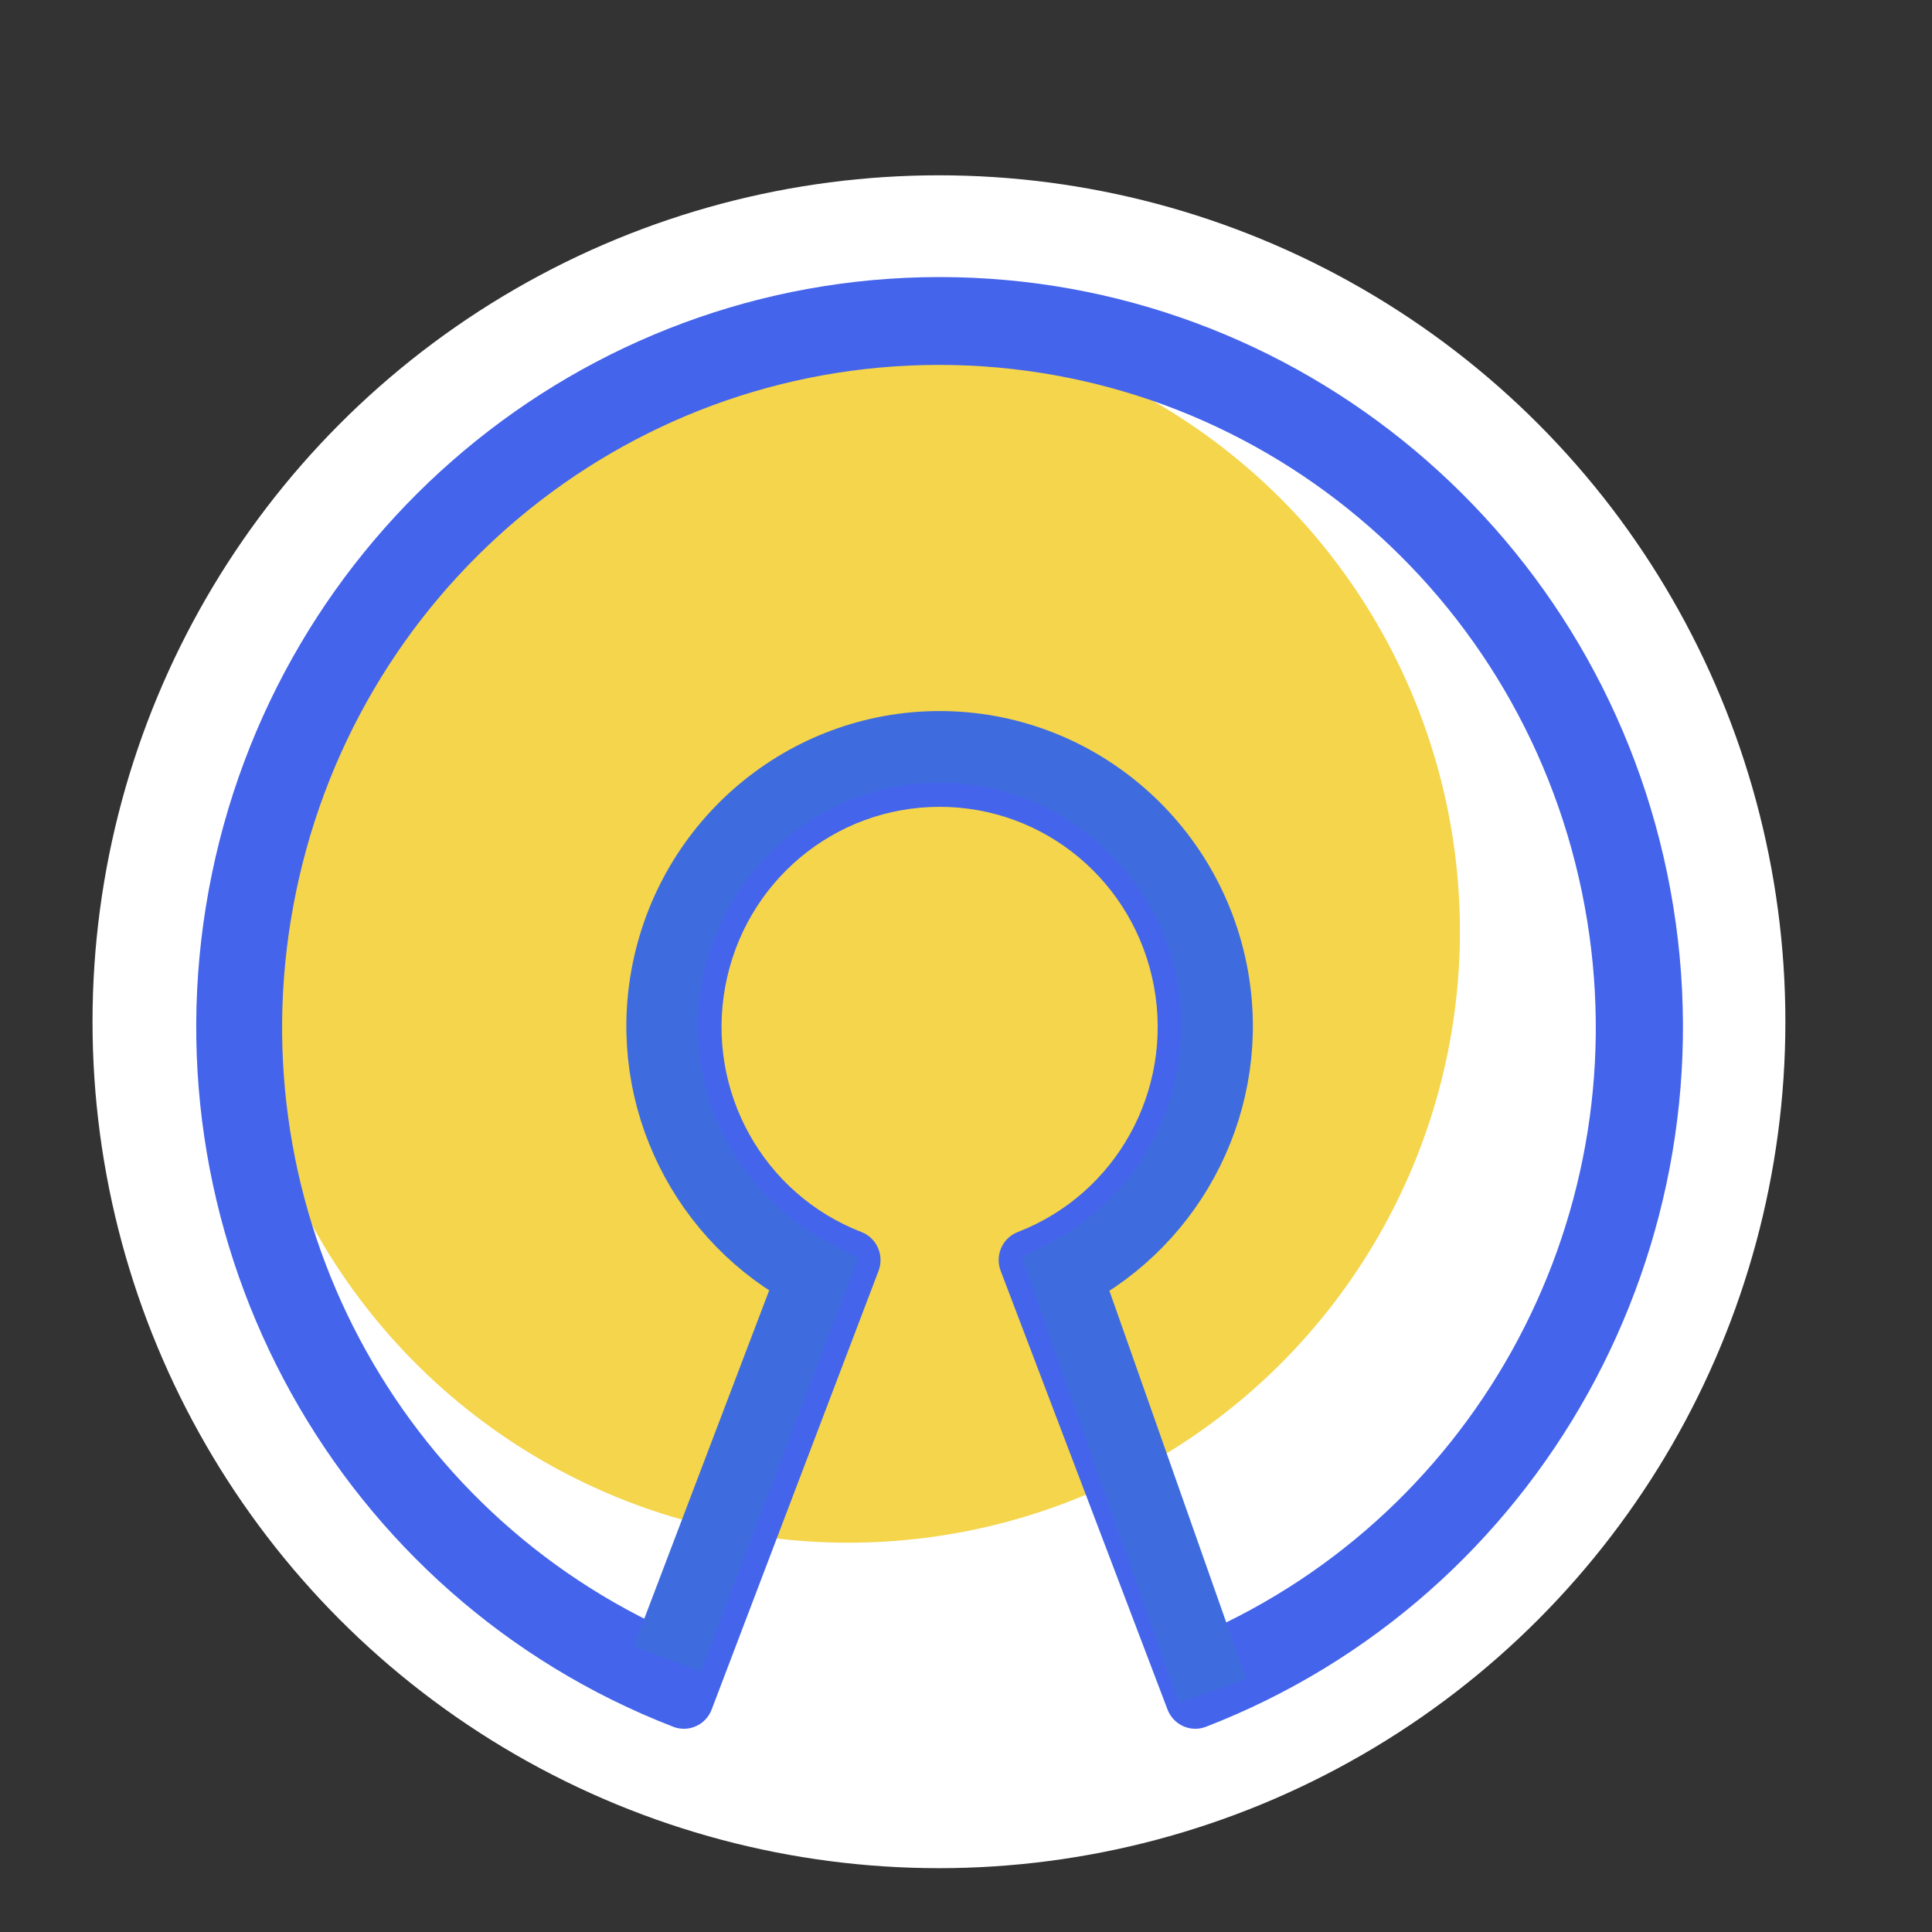 <svg xmlns="http://www.w3.org/2000/svg" xmlns:xlink="http://www.w3.org/1999/xlink" width="54" height="54" version="1.1" viewBox="0 0 54 54"><rect x="0" y="0" width="54" height="54" fill="#333333" stroke="none"/><title>bsd</title><desc>Created with Sketch.</desc><g id="V-Web-Final" fill="none" fill-rule="evenodd" stroke="none" stroke-width="1"><g id="documentation" transform="translate(-939, -913)"><g id="bsd" transform="translate(939, 913)"><g id="Group-13" transform="translate(4.086, 6.4)"><circle id="Oval" cx="22.158" cy="22.158" r="22.158" fill="#FFF" stroke="#FFF" stroke-width="3"/><circle id="Oval" cx="19.626" cy="19.626" r="17.093" fill="#F4D54B"/><path id="Fill-1" fill="#4464EB" d="M1.748,18.479 C-0.076,28.405 5.387,38.246 14.731,41.864 L14.731,41.864 C15.16,42.03 15.641,41.814 15.805,41.382 L15.805,41.382 L15.805,41.382 L20.47,29.119 C20.634,28.687 20.42,28.202 19.992,28.036 L19.992,28.036 C17.244,26.972 15.647,24.095 16.184,21.177 L16.184,21.177 C16.72,18.258 19.233,16.151 22.177,16.151 L22.177,16.151 C25.119,16.151 27.632,18.258 28.169,21.177 L28.169,21.177 C28.705,24.095 27.108,26.973 24.361,28.036 L24.361,28.036 C23.932,28.202 23.718,28.687 23.883,29.119 L23.883,29.119 L28.547,41.382 C28.712,41.814 29.192,42.03 29.621,41.864 L29.621,41.864 L29.621,41.864 C38.965,38.246 44.428,28.405 42.604,18.479 L42.604,18.479 C40.78,8.552 32.185,1.344 22.176,1.344 L22.176,1.344 C12.168,1.344 3.572,8.552 1.748,18.479 L1.748,18.479 Z M4.108,18.939 C5.721,10.157 13.304,3.799 22.158,3.799 L22.158,3.799 L22.158,3.799 C31.012,3.799 38.595,10.158 40.208,18.939 L40.208,18.939 C41.773,27.453 37.278,35.859 29.468,39.281 L29.468,39.281 L25.547,28.973 C28.441,27.474 30.087,24.23 29.483,20.943 L29.483,20.943 C28.829,17.387 25.743,14.799 22.158,14.799 L22.158,14.799 C18.573,14.799 15.487,17.387 14.833,20.943 L14.833,20.943 C14.229,24.23 15.875,27.473 18.769,28.973 L18.769,28.973 L14.848,39.28 C7.038,35.859 2.543,27.453 4.108,18.939 L4.108,18.939 Z"/><path id="Path" stroke="#3E6CDE" stroke-width="2" d="M29.803,40.863 L25.705,29.232 C28.718,27.671 30.432,24.294 29.803,20.871 C29.122,17.168 25.909,14.474 22.177,14.474 C18.444,14.474 15.23,17.168 14.55,20.871 C13.921,24.294 15.635,27.671 18.648,29.232 L14.565,39.964"/></g></g></g></g></svg>